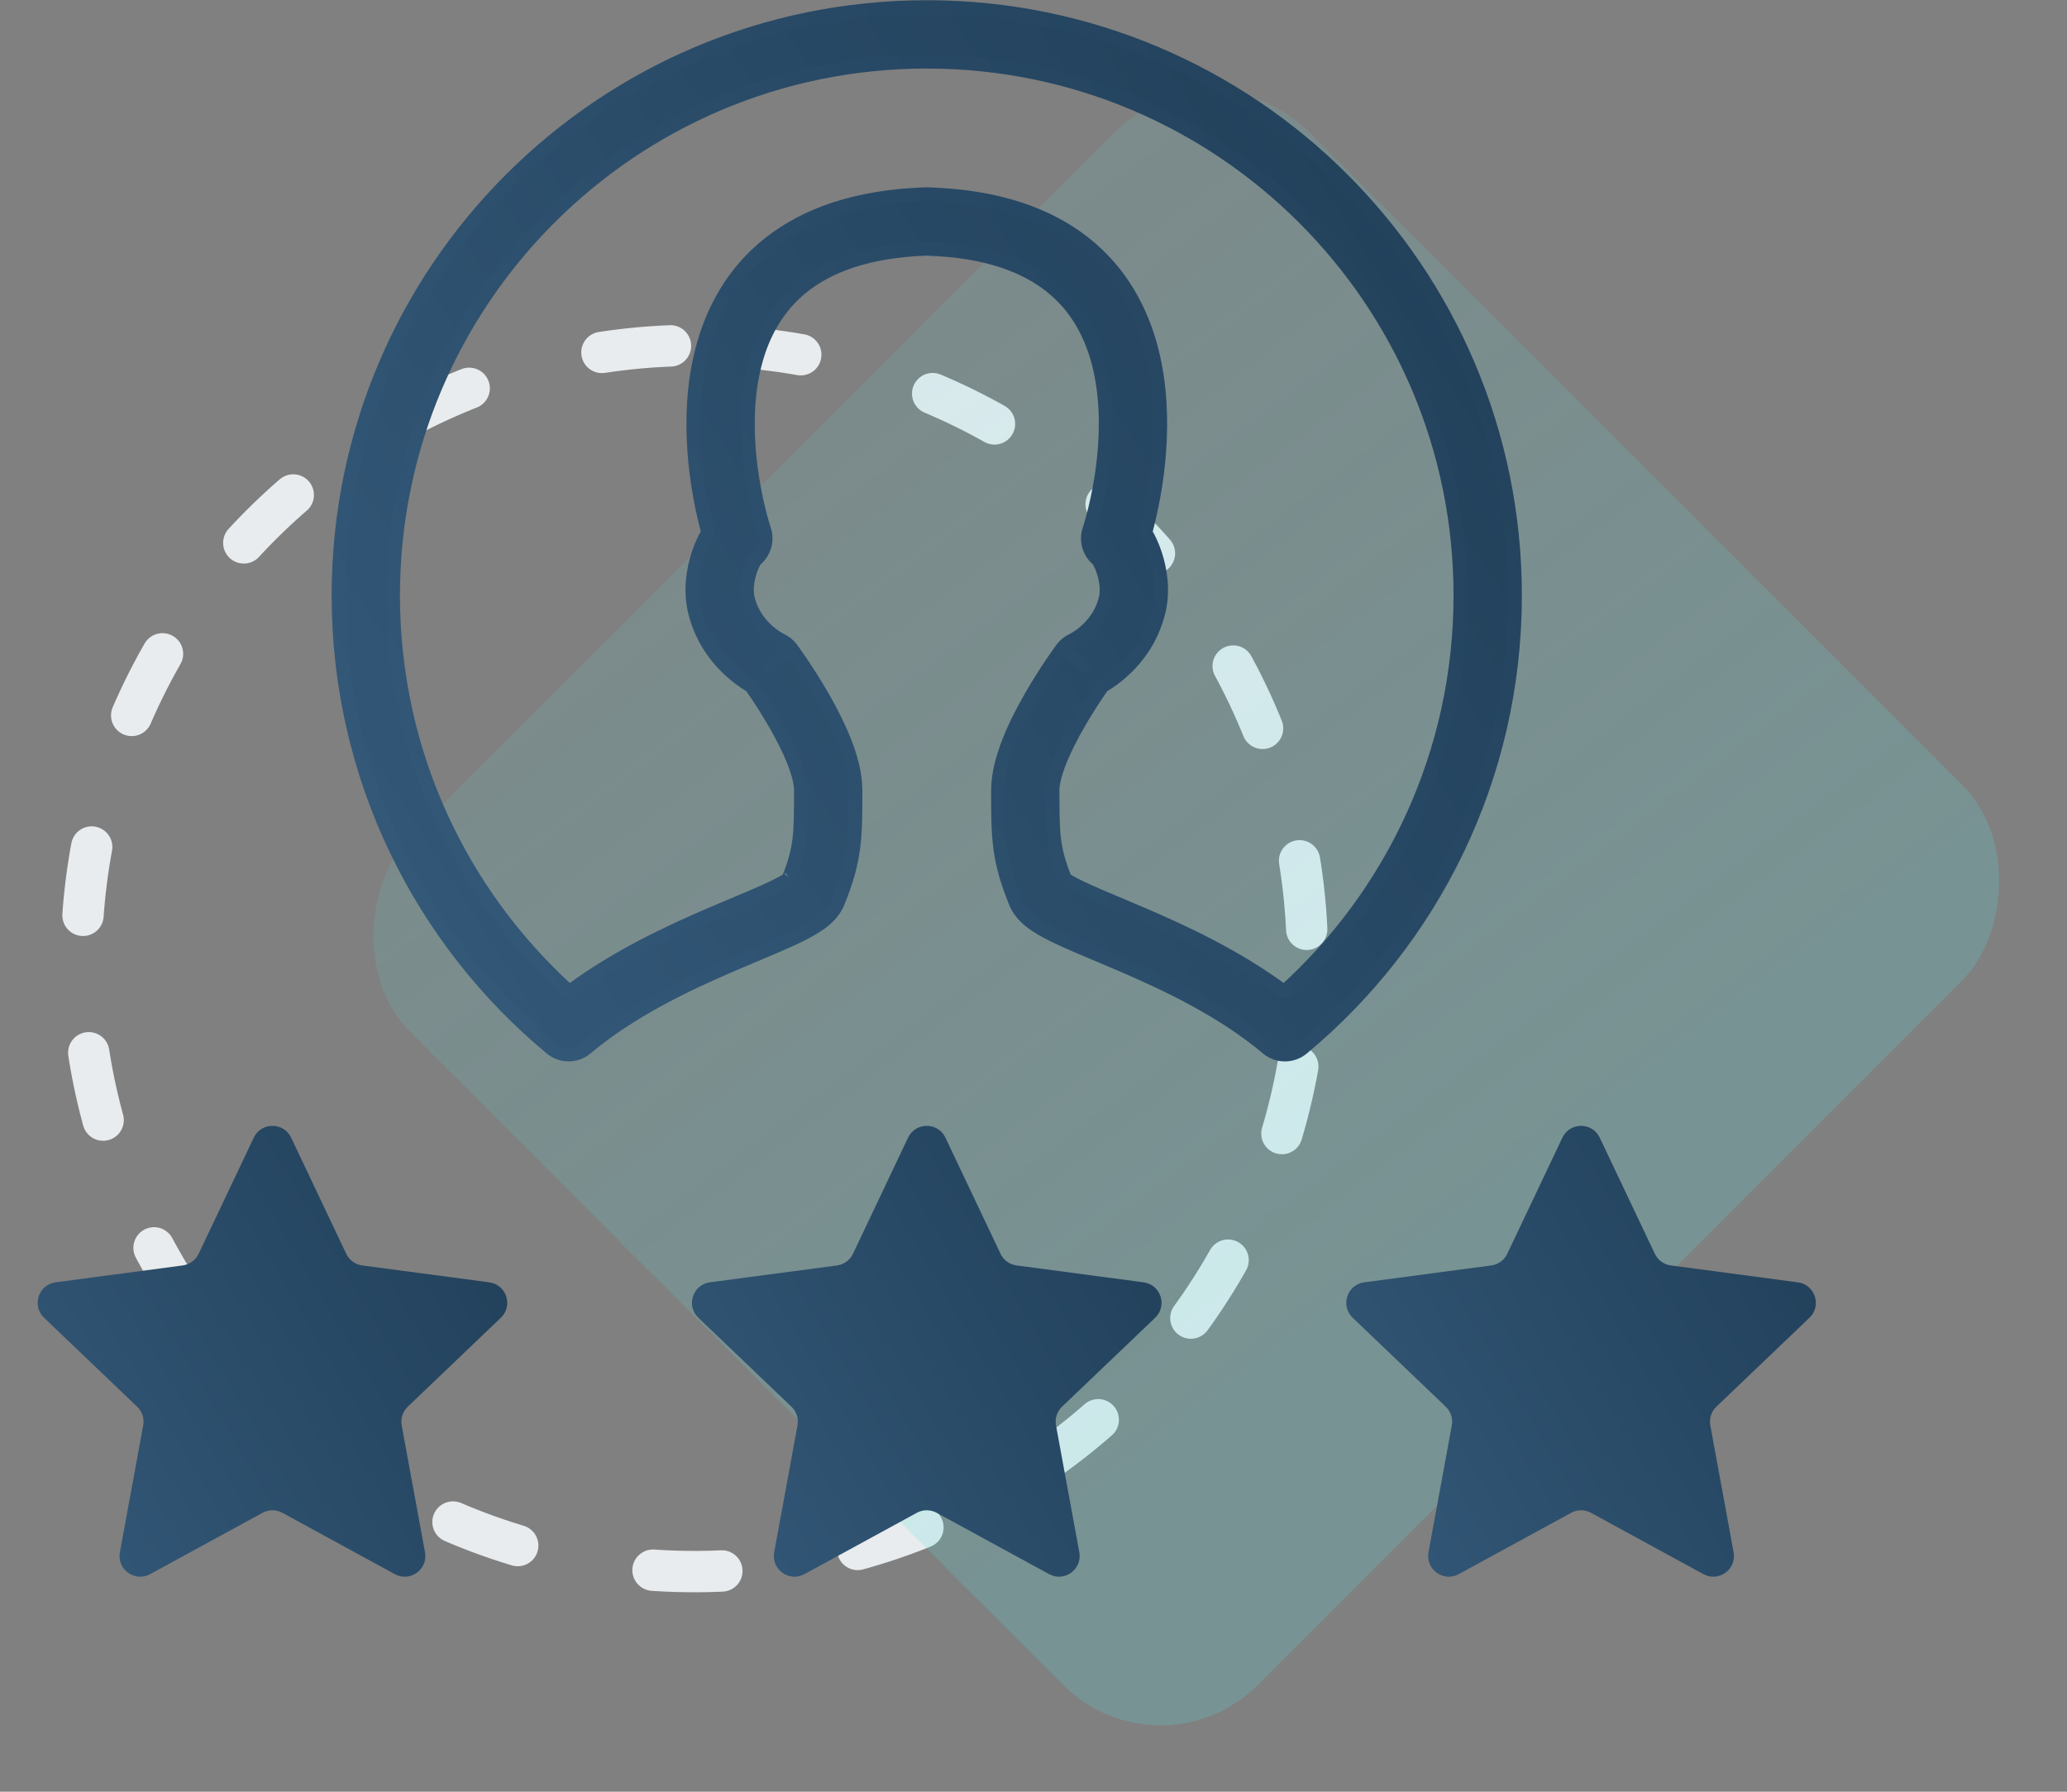 <?xml version="1.0" encoding="utf-8"?>
<svg width="150" height="130" viewBox="0 0 150 130" fill="none" xmlns="http://www.w3.org/2000/svg">
<rect x="0" y="0" width="150" height="130" fill="#808080" stroke="none"/>
<circle cx="50.395" cy="69.545" r="44.483" transform="rotate(-86.451 50.395 69.545)" stroke="#E9ECEE" stroke-width="3" stroke-linecap="round" stroke-linejoin="round" stroke-dasharray="5 10"/>
<rect x="84.217" y="129.324" width="87.014" height="92.305" rx="10" transform="rotate(-135 84.217 129.324)" fill="url(#paint0_linear)"/>
<path fill-rule="evenodd" clip-rule="evenodd" d="M18.416 82.543C18.959 81.401 20.584 81.401 21.126 82.543L25.128 90.972C25.346 91.431 25.782 91.748 26.286 91.815L35.506 93.04C36.754 93.206 37.255 94.742 36.345 95.612L29.59 102.064C29.224 102.414 29.059 102.923 29.15 103.42L30.843 112.625C31.071 113.867 29.757 114.818 28.649 114.213L20.49 109.762C20.042 109.518 19.501 109.518 19.053 109.762L10.893 114.213C9.785 114.818 8.472 113.867 8.7 112.625L10.392 103.42C10.484 102.923 10.319 102.414 9.953 102.064L3.198 95.612C2.288 94.742 2.789 93.206 4.036 93.04L13.257 91.815C13.761 91.748 14.197 91.431 14.415 90.972L18.416 82.543Z" fill="url(#paint1_linear)"/>
<path fill-rule="evenodd" clip-rule="evenodd" d="M65.898 82.543C66.441 81.401 68.066 81.401 68.608 82.543L72.61 90.972C72.828 91.431 73.264 91.748 73.767 91.815L82.988 93.04C84.236 93.206 84.737 94.742 83.827 95.612L77.072 102.064C76.706 102.414 76.541 102.923 76.632 103.42L78.325 112.625C78.553 113.867 77.239 114.818 76.131 114.213L67.972 109.762C67.524 109.518 66.983 109.518 66.535 109.762L58.375 114.213C57.267 114.818 55.954 113.867 56.182 112.625L57.874 103.42C57.966 102.923 57.8 102.414 57.435 102.064L50.68 95.612C49.77 94.742 50.27 93.206 51.518 93.04L60.739 91.815C61.243 91.748 61.678 91.431 61.897 90.972L65.898 82.543Z" fill="url(#paint2_linear)"/>
<path fill-rule="evenodd" clip-rule="evenodd" d="M113.381 82.543C113.923 81.401 115.548 81.401 116.091 82.543L120.092 90.972C120.31 91.431 120.746 91.748 121.25 91.815L130.471 93.04C131.718 93.206 132.219 94.742 131.309 95.612L124.554 102.064C124.188 102.414 124.023 102.923 124.115 103.42L125.807 112.625C126.035 113.867 124.722 114.818 123.614 114.213L115.454 109.762C115.006 109.518 114.465 109.518 114.017 109.762L105.858 114.213C104.75 114.818 103.436 113.867 103.664 112.625L105.357 103.42C105.448 102.923 105.283 102.414 104.917 102.064L98.162 95.612C97.252 94.742 97.753 93.206 99.001 93.04L108.221 91.815C108.725 91.748 109.161 91.431 109.379 90.972L113.381 82.543Z" fill="url(#paint3_linear)"/>
<path fill-rule="evenodd" clip-rule="evenodd" d="M24.567 43.202C24.567 19.627 43.678 0.516 67.253 0.516C90.828 0.516 109.94 19.627 109.94 43.202C109.94 56.417 103.932 68.23 94.507 76.057C93.771 76.668 92.702 76.665 91.97 76.049C88.711 73.311 84.706 71.416 81.273 69.945C80.746 69.719 80.222 69.498 79.713 69.284C78.624 68.827 77.609 68.4 76.797 68.015C76.193 67.729 75.606 67.423 75.121 67.093C74.703 66.808 74.042 66.299 73.715 65.502C73.098 63.995 72.755 62.806 72.585 61.505C72.425 60.286 72.425 59.013 72.426 57.429V57.329C72.426 56.125 72.796 54.867 73.23 53.772C73.677 52.644 74.259 51.523 74.819 50.549C75.381 49.57 75.941 48.706 76.359 48.088C76.569 47.778 76.745 47.527 76.869 47.352C76.931 47.264 76.981 47.196 77.016 47.148L77.057 47.091L77.069 47.075L77.073 47.071L77.074 47.069C77.074 47.069 77.075 47.068 78.664 48.247L77.075 47.068C77.274 46.8 77.537 46.586 77.841 46.447C77.845 46.445 77.856 46.44 77.874 46.431C77.913 46.41 77.982 46.373 78.074 46.317C78.258 46.205 78.522 46.026 78.804 45.774C79.371 45.269 79.968 44.516 80.231 43.45C80.372 42.877 80.3 42.152 80.077 41.469C79.97 41.141 79.845 40.876 79.742 40.703C79.718 40.662 79.698 40.632 79.683 40.609C79.052 40.101 78.789 39.251 79.041 38.465C79.803 36.09 80.89 30.922 79.741 26.41C79.18 24.207 78.108 22.239 76.268 20.774C74.427 19.308 71.633 18.2 67.365 18.055C67.327 18.054 67.289 18.051 67.252 18.048C67.251 18.048 67.252 18.048 67.252 18.048C62.956 18.195 60.139 19.304 58.281 20.773C56.426 22.24 55.346 24.21 54.779 26.411C53.618 30.921 54.703 36.087 55.465 38.461C55.718 39.247 55.454 40.098 54.824 40.606C54.809 40.628 54.789 40.659 54.764 40.7C54.662 40.873 54.537 41.137 54.429 41.465C54.206 42.148 54.135 42.873 54.276 43.447C54.538 44.512 55.136 45.265 55.702 45.77C55.985 46.022 56.248 46.202 56.433 46.314C56.524 46.369 56.594 46.407 56.633 46.427C56.65 46.436 56.662 46.442 56.666 46.444C56.969 46.583 57.233 46.796 57.432 47.064L55.843 48.243C57.432 47.064 57.432 47.064 57.432 47.064L57.433 47.065L57.438 47.072L57.449 47.088L57.49 47.144C57.526 47.192 57.575 47.261 57.638 47.348C57.762 47.523 57.938 47.774 58.147 48.084C58.565 48.702 59.125 49.566 59.688 50.546C60.248 51.52 60.83 52.641 61.276 53.768C61.71 54.864 62.081 56.122 62.081 57.325L62.081 57.426C62.081 59.009 62.081 60.282 61.922 61.501C61.751 62.802 61.409 63.992 60.792 65.498C60.465 66.296 59.803 66.804 59.385 67.089C58.9 67.42 58.313 67.726 57.709 68.012C56.897 68.396 55.882 68.823 54.793 69.281C54.285 69.495 53.76 69.715 53.232 69.942C49.799 71.414 45.794 73.308 42.535 76.048C41.802 76.663 40.734 76.667 39.997 76.055C30.573 68.228 24.567 56.416 24.567 43.202ZM54.503 49.771C54.463 49.747 54.421 49.722 54.378 49.696C54.028 49.483 53.562 49.165 53.069 48.725C52.083 47.845 50.936 46.437 50.433 44.393C50.059 42.875 50.299 41.363 50.667 40.236C50.856 39.66 51.096 39.127 51.36 38.681C51.37 38.665 51.38 38.648 51.39 38.631C50.576 35.642 49.676 30.359 50.946 25.424C51.678 22.584 53.149 19.787 55.827 17.669C58.501 15.554 62.198 14.26 67.122 14.092L67.129 14.092C67.133 14.092 67.138 14.092 67.143 14.092C67.207 14.089 67.374 14.084 67.574 14.102C72.435 14.28 76.088 15.572 78.734 17.678C81.395 19.797 82.853 22.595 83.576 25.433C84.832 30.365 83.931 35.647 83.116 38.635C83.127 38.652 83.137 38.668 83.146 38.684C83.411 39.13 83.651 39.664 83.839 40.24C84.207 41.366 84.447 42.879 84.074 44.396C83.57 46.44 82.424 47.849 81.438 48.728C80.944 49.168 80.479 49.487 80.129 49.7C80.085 49.726 80.043 49.751 80.003 49.774C79.904 49.915 79.78 50.094 79.638 50.305C79.257 50.867 78.752 51.648 78.25 52.521C77.745 53.4 77.262 54.341 76.91 55.23C76.545 56.15 76.383 56.862 76.383 57.329C76.383 59.038 76.387 60.055 76.509 60.991C76.617 61.817 76.826 62.62 77.287 63.778C77.305 63.791 77.325 63.805 77.349 63.821C77.579 63.978 77.947 64.181 78.492 64.438C79.224 64.785 80.102 65.155 81.135 65.589C81.661 65.809 82.226 66.047 82.833 66.307C85.908 67.626 89.755 69.404 93.186 71.967C101.046 64.876 105.982 54.616 105.982 43.202C105.982 21.813 88.643 4.473 67.253 4.473C45.864 4.473 28.525 21.813 28.525 43.202C28.525 54.615 33.459 64.874 41.318 71.965C44.749 69.402 48.597 67.623 51.672 66.304C52.279 66.044 52.845 65.806 53.371 65.585C54.404 65.151 55.283 64.782 56.015 64.435C56.559 64.177 56.928 63.975 57.158 63.818C57.181 63.802 57.202 63.787 57.22 63.774C57.681 62.617 57.889 61.814 57.997 60.987C58.12 60.052 58.123 59.035 58.123 57.325C58.123 56.858 57.962 56.147 57.597 55.226C57.245 54.338 56.762 53.397 56.257 52.518C55.755 51.644 55.25 50.864 54.869 50.301C54.726 50.09 54.602 49.911 54.503 49.771ZM54.855 40.564C54.86 40.557 54.859 40.559 54.853 40.566C54.854 40.565 54.854 40.564 54.855 40.564ZM79.652 40.567C79.652 40.568 79.653 40.569 79.654 40.57C79.647 40.563 79.647 40.561 79.652 40.567Z" fill="url(#paint4_linear)"/>
<path d="M67.252 18.048C67.289 18.051 67.327 18.054 67.365 18.055C71.633 18.2 74.427 19.308 76.268 20.774C78.108 22.239 79.18 24.207 79.741 26.41C80.89 30.922 79.803 36.09 79.041 38.465C78.789 39.251 79.052 40.101 79.683 40.609C79.698 40.632 79.718 40.662 79.742 40.703C79.845 40.876 79.97 41.141 80.077 41.469C80.3 42.152 80.372 42.877 80.231 43.45C79.968 44.516 79.371 45.269 78.804 45.774C78.522 46.026 78.258 46.205 78.074 46.317C77.982 46.373 77.913 46.41 77.874 46.431C77.856 46.44 77.845 46.445 77.841 46.447C77.537 46.586 77.274 46.8 77.075 47.068L78.664 48.247C77.075 47.068 77.074 47.069 77.074 47.069L77.073 47.071L77.069 47.075L77.057 47.091L77.016 47.148C76.981 47.196 76.931 47.264 76.869 47.352C76.745 47.527 76.569 47.778 76.359 48.088C75.941 48.706 75.381 49.57 74.819 50.549C74.259 51.523 73.677 52.644 73.23 53.772C72.796 54.867 72.426 56.125 72.426 57.329V57.429C72.425 59.013 72.425 60.286 72.585 61.505C72.755 62.806 73.098 63.995 73.715 65.502C74.042 66.299 74.703 66.808 75.121 67.093C75.606 67.423 76.193 67.729 76.797 68.015C77.609 68.4 78.624 68.827 79.713 69.284C80.222 69.498 80.746 69.719 81.273 69.945C84.706 71.416 88.711 73.311 91.97 76.049C92.702 76.665 93.771 76.668 94.507 76.057C103.932 68.23 109.94 56.417 109.94 43.202C109.94 19.627 90.828 0.516 67.253 0.516C43.678 0.516 24.567 19.627 24.567 43.202C24.567 56.416 30.573 68.228 39.997 76.055C40.734 76.667 41.802 76.663 42.535 76.048C45.794 73.308 49.799 71.414 53.232 69.942C53.76 69.715 54.285 69.495 54.793 69.281C55.882 68.823 56.897 68.396 57.709 68.012C58.313 67.726 58.9 67.42 59.385 67.089C59.803 66.804 60.465 66.296 60.792 65.498C61.409 63.992 61.751 62.802 61.922 61.501C62.081 60.282 62.081 59.009 62.081 57.426L62.081 57.325C62.081 56.122 61.71 54.864 61.276 53.768C60.83 52.641 60.248 51.52 59.688 50.546C59.125 49.566 58.565 48.702 58.147 48.084C57.938 47.774 57.762 47.523 57.638 47.348C57.575 47.261 57.526 47.192 57.49 47.144L57.449 47.088L57.438 47.072L57.433 47.065L57.432 47.064M67.252 18.048C67.252 18.048 67.251 18.048 67.252 18.048ZM67.252 18.048C62.956 18.195 60.139 19.304 58.281 20.773C56.426 22.24 55.346 24.21 54.779 26.411C53.618 30.921 54.703 36.087 55.465 38.461C55.718 39.247 55.454 40.098 54.824 40.606C54.809 40.628 54.789 40.659 54.764 40.7C54.662 40.873 54.537 41.137 54.429 41.465C54.206 42.148 54.135 42.873 54.276 43.447C54.538 44.512 55.136 45.265 55.702 45.77C55.985 46.022 56.248 46.202 56.433 46.314C56.524 46.369 56.594 46.407 56.633 46.427C56.65 46.436 56.662 46.442 56.666 46.444C56.969 46.583 57.233 46.796 57.432 47.064M57.432 47.064L55.843 48.243C57.432 47.064 57.432 47.064 57.432 47.064ZM57.316 63.696C57.316 63.696 57.313 63.7 57.305 63.707M77.19 63.7C77.191 63.7 77.195 63.703 77.201 63.71M54.378 49.696C54.421 49.722 54.463 49.747 54.503 49.771C54.602 49.911 54.726 50.09 54.869 50.301C55.25 50.864 55.755 51.644 56.257 52.518C56.762 53.397 57.245 54.338 57.597 55.226C57.962 56.147 58.123 56.858 58.123 57.325C58.123 59.035 58.12 60.052 57.997 60.987C57.889 61.814 57.681 62.617 57.22 63.774C57.202 63.787 57.181 63.802 57.158 63.818C56.928 63.975 56.559 64.177 56.015 64.435C55.283 64.782 54.404 65.151 53.371 65.585C52.845 65.806 52.279 66.044 51.672 66.304C48.597 67.623 44.749 69.402 41.318 71.965C33.459 64.874 28.525 54.615 28.525 43.202C28.525 21.813 45.864 4.473 67.253 4.473C88.643 4.473 105.982 21.813 105.982 43.202C105.982 54.616 101.046 64.876 93.186 71.967C89.755 69.404 85.908 67.626 82.833 66.307C82.226 66.047 81.661 65.809 81.135 65.589C80.102 65.155 79.224 64.785 78.492 64.438C77.947 64.181 77.579 63.978 77.349 63.821C77.325 63.805 77.305 63.791 77.287 63.778C76.826 62.62 76.617 61.817 76.509 60.991C76.387 60.055 76.383 59.038 76.383 57.329C76.383 56.862 76.545 56.15 76.91 55.23C77.262 54.341 77.745 53.4 78.25 52.521C78.752 51.648 79.257 50.867 79.638 50.305C79.78 50.094 79.904 49.915 80.003 49.774C80.043 49.751 80.085 49.726 80.129 49.7C80.479 49.487 80.944 49.168 81.438 48.728C82.424 47.849 83.57 46.44 84.074 44.396C84.447 42.879 84.207 41.366 83.839 40.24C83.651 39.664 83.411 39.13 83.146 38.684C83.137 38.668 83.127 38.652 83.116 38.635C83.931 35.647 84.832 30.365 83.576 25.433C82.853 22.595 81.395 19.797 78.734 17.678C76.088 15.572 72.435 14.28 67.574 14.102C67.374 14.084 67.207 14.089 67.143 14.092C67.138 14.092 67.133 14.092 67.129 14.092L67.122 14.092C62.198 14.26 58.501 15.554 55.827 17.669C53.149 19.787 51.678 22.584 50.946 25.424C49.676 30.359 50.576 35.642 51.39 38.631C51.38 38.648 51.37 38.665 51.36 38.681C51.096 39.127 50.856 39.66 50.667 40.236C50.299 41.363 50.059 42.875 50.433 44.393C50.936 46.437 52.083 47.845 53.069 48.725C53.562 49.165 54.028 49.483 54.378 49.696ZM54.855 40.564C54.86 40.557 54.859 40.559 54.853 40.566C54.854 40.565 54.854 40.564 54.855 40.564ZM79.652 40.567C79.652 40.568 79.653 40.569 79.654 40.57C79.647 40.563 79.647 40.561 79.652 40.567Z" stroke="url(#paint5_linear)" stroke-linejoin="round"/>
<defs>
<linearGradient id="paint0_linear" x1="253.219" y1="153.083" x2="102.246" y2="131.937" gradientUnits="userSpaceOnUse">
<stop stop-color="#5CDBDD" stop-opacity="0.03"/>
<stop offset="1" stop-color="#5CDBDD" stop-opacity="0.21"/>
</linearGradient>
<linearGradient id="paint1_linear" x1="38.606" y1="79.689" x2="-2.878" y2="104.274" gradientUnits="userSpaceOnUse">
<stop stop-color="#1F3D56"/>
<stop offset="1" stop-color="#335878"/>
</linearGradient>
<linearGradient id="paint2_linear" x1="86.088" y1="79.689" x2="44.604" y2="104.274" gradientUnits="userSpaceOnUse">
<stop stop-color="#1F3D56"/>
<stop offset="1" stop-color="#335878"/>
</linearGradient>
<linearGradient id="paint3_linear" x1="133.57" y1="79.689" x2="92.086" y2="104.274" gradientUnits="userSpaceOnUse">
<stop stop-color="#1F3D56"/>
<stop offset="1" stop-color="#335878"/>
</linearGradient>
<linearGradient id="paint4_linear" x1="109.94" y1="0.516" x2="19.553" y2="58.073" gradientUnits="userSpaceOnUse">
<stop stop-color="#1F3D56"/>
<stop offset="1" stop-color="#335878"/>
</linearGradient>
<linearGradient id="paint5_linear" x1="117.503" y1="1.608" x2="27.116" y2="59.165" gradientUnits="userSpaceOnUse">
<stop stop-color="#1F3D56"/>
<stop offset="1" stop-color="#335878"/>
</linearGradient>
</defs>
</svg>
